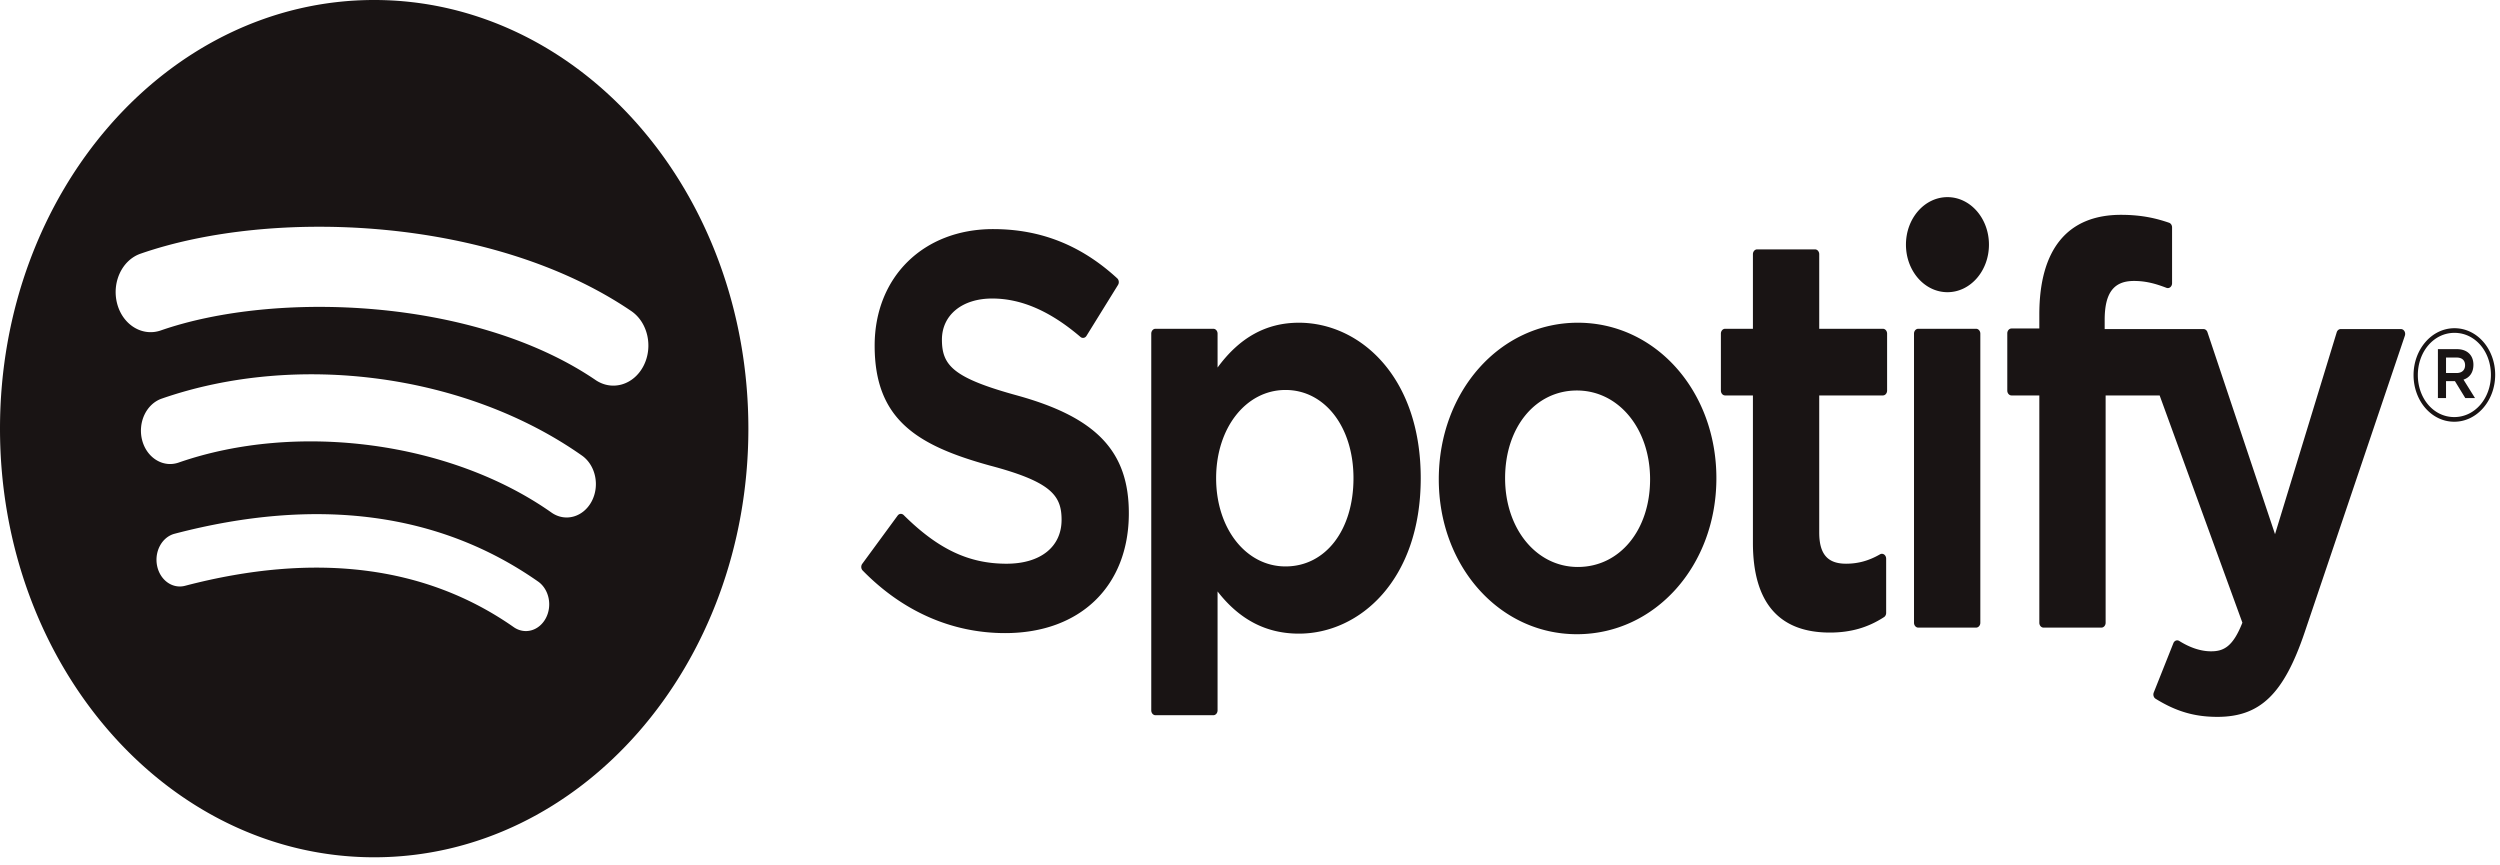 <svg xmlns="http://www.w3.org/2000/svg" height="334.974" width="967.937" style=""><rect id="backgroundrect" width="100%" height="100%" x="0" y="0" fill="none" stroke="none"/><g class="currentLayer" style=""><title>Layer 1</title><path d="M230.574,147.126 c-46.699,-31.77 -123.729,-34.691 -168.31,-19.191 c-7.161,2.488 -14.73,-2.14 -16.899,-10.342 c-2.169,-8.206 1.867,-16.873 9.031,-19.365 c51.177,-17.794 136.247,-14.358 190.009,22.2 c6.441,4.38 8.55,13.906 4.735,21.269 c-3.82,7.377 -12.143,9.81 -18.567,5.43 m-1.528,47.054 c-3.276,6.091 -10.228,8.001 -15.538,4.261 c-38.931,-27.414 -98.301,-35.356 -144.362,-19.34 c-5.972,2.066 -12.282,-1.79 -14.096,-8.621 a11.31,12.956 0 0 1 7.532,-16.135 c52.617,-18.292 118.031,-9.434 162.747,22.047 c5.309,3.746 6.981,11.712 3.716,17.788 m-17.728,45.19 a9.023,10.336 0 0 1 -12.416,3.442 c-34.02,-23.818 -76.842,-29.197 -127.271,-16.002 a9.024,10.337 0 0 1 -10.809,-7.776 a9.018,10.33 0 0 1 6.79,-12.387 c55.186,-14.45 102.524,-8.231 140.711,18.499 a9.031,10.345 0 0 1 2.997,14.224 M144.873,0 C64.864,0 0,74.301 0,165.956 c0,91.664 64.864,165.962 144.874,165.962 c80.014,0 144.877,-74.298 144.877,-165.962 C289.751,74.302 224.89,0 144.874,0 m249.281,153.209 c-25.014,-6.834 -29.466,-11.63 -29.466,-21.708 c0,-9.52 7.824,-15.924 19.46,-15.924 c11.279,0 22.462,4.865 34.189,14.881 c0.356,0.303 0.799,0.424 1.238,0.345 a1.609,1.843 0 0 0 1.081,-0.765 l12.213,-19.723 c0.502,-0.812 0.366,-1.932 -0.311,-2.552 c-13.956,-12.827 -29.671,-19.063 -48.04,-19.063 c-27.009,0 -45.874,18.564 -45.874,45.132 c0,28.488 16.274,38.573 44.396,46.361 c23.936,6.317 27.977,11.605 27.977,21.066 c0,10.481 -8.168,16.998 -21.314,16.998 c-14.601,0 -26.51,-5.633 -39.833,-18.849 a1.724,1.975 0 0 0 -1.203,-0.449 c-0.441,0.042 -0.843,0.276 -1.124,0.663 l-13.695,18.67 c-0.575,0.774 -0.502,1.932 0.162,2.601 c15.501,15.853 34.565,24.227 55.137,24.227 c29.105,0 47.91,-18.218 47.91,-46.412 c0,-23.829 -12.426,-37.008 -42.903,-45.496 m129.877,31.935 c0,20.12 -10.821,34.161 -26.313,34.161 c-15.314,0 -26.867,-14.679 -26.867,-34.161 c0,-19.481 11.553,-34.161 26.869,-34.161 c15.243,0 26.312,14.364 26.312,34.161 m-21.127,-60.196 c-12.616,0 -22.962,5.693 -31.494,17.354 V129.176 c0,-1.036 -0.734,-1.88 -1.639,-1.88 H447.376 c-0.906,0 -1.637,0.844 -1.637,1.88 v145.861 c0,1.036 0.732,1.88 1.637,1.88 h22.395 c0.906,0 1.64,-0.844 1.64,-1.88 v-46.042 c8.534,10.972 18.882,16.332 31.494,16.332 c23.439,0 47.168,-20.67 47.168,-60.182 c0,-39.521 -23.729,-60.196 -47.168,-60.196 m107.992,94.567 c-16.057,0 -28.161,-14.777 -28.161,-34.371 c0,-19.677 11.685,-33.955 27.79,-33.955 c16.159,0 28.346,14.777 28.346,34.384 c0,19.673 -11.766,33.942 -27.975,33.942 m0,-94.567 c-30.188,0 -53.836,26.627 -53.836,60.627 c0,33.628 23.486,59.974 53.465,59.974 c30.294,0 54.016,-26.537 54.016,-60.405 c0,-33.754 -23.559,-60.196 -53.645,-60.196 m118.107,2.347 H704.358 V98.428 c0,-1.036 -0.729,-1.88 -1.635,-1.88 h-22.395 c-0.906,0 -1.643,0.844 -1.643,1.88 v28.867 h-10.769 c-0.902,0 -1.632,0.844 -1.632,1.88 v22.049 c0,1.036 0.73,1.88 1.632,1.88 h10.769 v57.057 c0,23.057 10.018,34.75 29.776,34.75 c8.034,0 14.701,-1.901 20.983,-5.981 c0.509,-0.327 0.827,-0.957 0.827,-1.628 v-20.999 a1.64,1.879 0 0 0 -2.373,-1.684 c-4.314,2.487 -8.486,3.634 -13.148,3.634 c-7.186,0 -10.393,-3.737 -10.393,-12.113 V153.105 h24.647 c0.906,0 1.634,-0.844 1.634,-1.88 V129.176 c0,-1.036 -0.728,-1.88 -1.634,-1.88 m85.871,0.111 v-3.545 c0,-10.431 3.49,-15.082 11.321,-15.082 c4.671,0 8.421,1.063 12.621,2.668 a1.637,1.876 0 0 0 2.154,-1.787 V88.039 a1.635,1.873 0 0 0 -1.157,-1.798 c-4.437,-1.513 -10.115,-3.066 -18.616,-3.066 c-20.689,0 -31.623,13.347 -31.623,38.579 v5.43 h-10.759 a1.648,1.888 0 0 0 -1.645,1.879 v22.164 c0,1.034 0.74,1.882 1.645,1.882 h10.759 v88.008 c0,1.036 0.73,1.88 1.634,1.88 h22.396 c0.904,0 1.641,-0.844 1.641,-1.88 V153.105 h20.913 l32.035,87.984 c-3.638,9.245 -7.214,11.083 -12.095,11.083 c-3.947,0 -8.102,-1.35 -12.351,-4.012 a1.674,1.917 0 0 0 -1.304,-0.14 c-0.428,0.172 -0.788,0.537 -0.969,1.012 l-7.59,19.078 a1.628,1.865 0 0 0 0.703,2.427 c7.925,4.917 15.081,7.015 23.921,7.015 c16.539,0 25.68,-8.824 33.74,-32.565 l38.857,-115.023 a1.64,1.879 0 0 0 -1.521,-2.561 h-23.316 a1.648,1.888 0 0 0 -1.553,1.26 L880.831,206.821 l-26.163,-78.207 a1.634,1.871 0 0 0 -1.53,-1.208 zm-49.782,-0.111 h-22.399 c-0.903,0 -1.64,0.844 -1.64,1.88 v111.937 c0,1.036 0.737,1.88 1.64,1.88 h22.399 c0.903,0 1.641,-0.844 1.641,-1.88 V129.176 c0,-1.036 -0.74,-1.88 -1.641,-1.88 m-11.085,-50.969 c-8.874,0 -16.073,8.228 -16.073,18.392 c0,10.171 7.2,18.41 16.073,18.41 c8.87,0 16.063,-8.239 16.063,-18.41 c0,-10.163 -7.193,-18.392 -16.063,-18.392 m197.136,62.103 H947.042 v5.994 h4.104 c2.047,0 3.27,-1.147 3.27,-2.998 c0,-1.952 -1.222,-2.996 -3.27,-2.996 m2.659,8.551 l4.459,7.151 h-3.759 l-4.013,-6.558 h-3.451 v6.558 h-3.145 V135.18 h7.376 c3.844,0 6.373,2.252 6.373,6.043 c0,3.106 -1.567,5.006 -3.841,5.757 m-3.494,-18.109 c-8.073,0 -14.183,7.353 -14.183,16.355 c0,8.998 6.066,16.253 14.101,16.253 c8.07,0 14.188,-7.348 14.188,-16.355 c0,-9 -6.072,-16.253 -14.106,-16.253 m-0.082,34.414 c-8.864,0 -15.762,-8.155 -15.762,-18.059 c0,-9.902 6.987,-18.151 15.842,-18.151 c8.866,0 15.763,8.154 15.763,18.048 c0,9.905 -6.983,18.161 -15.844,18.161 " fill="#191414" id="svg_1" class="selected"/></g></svg>